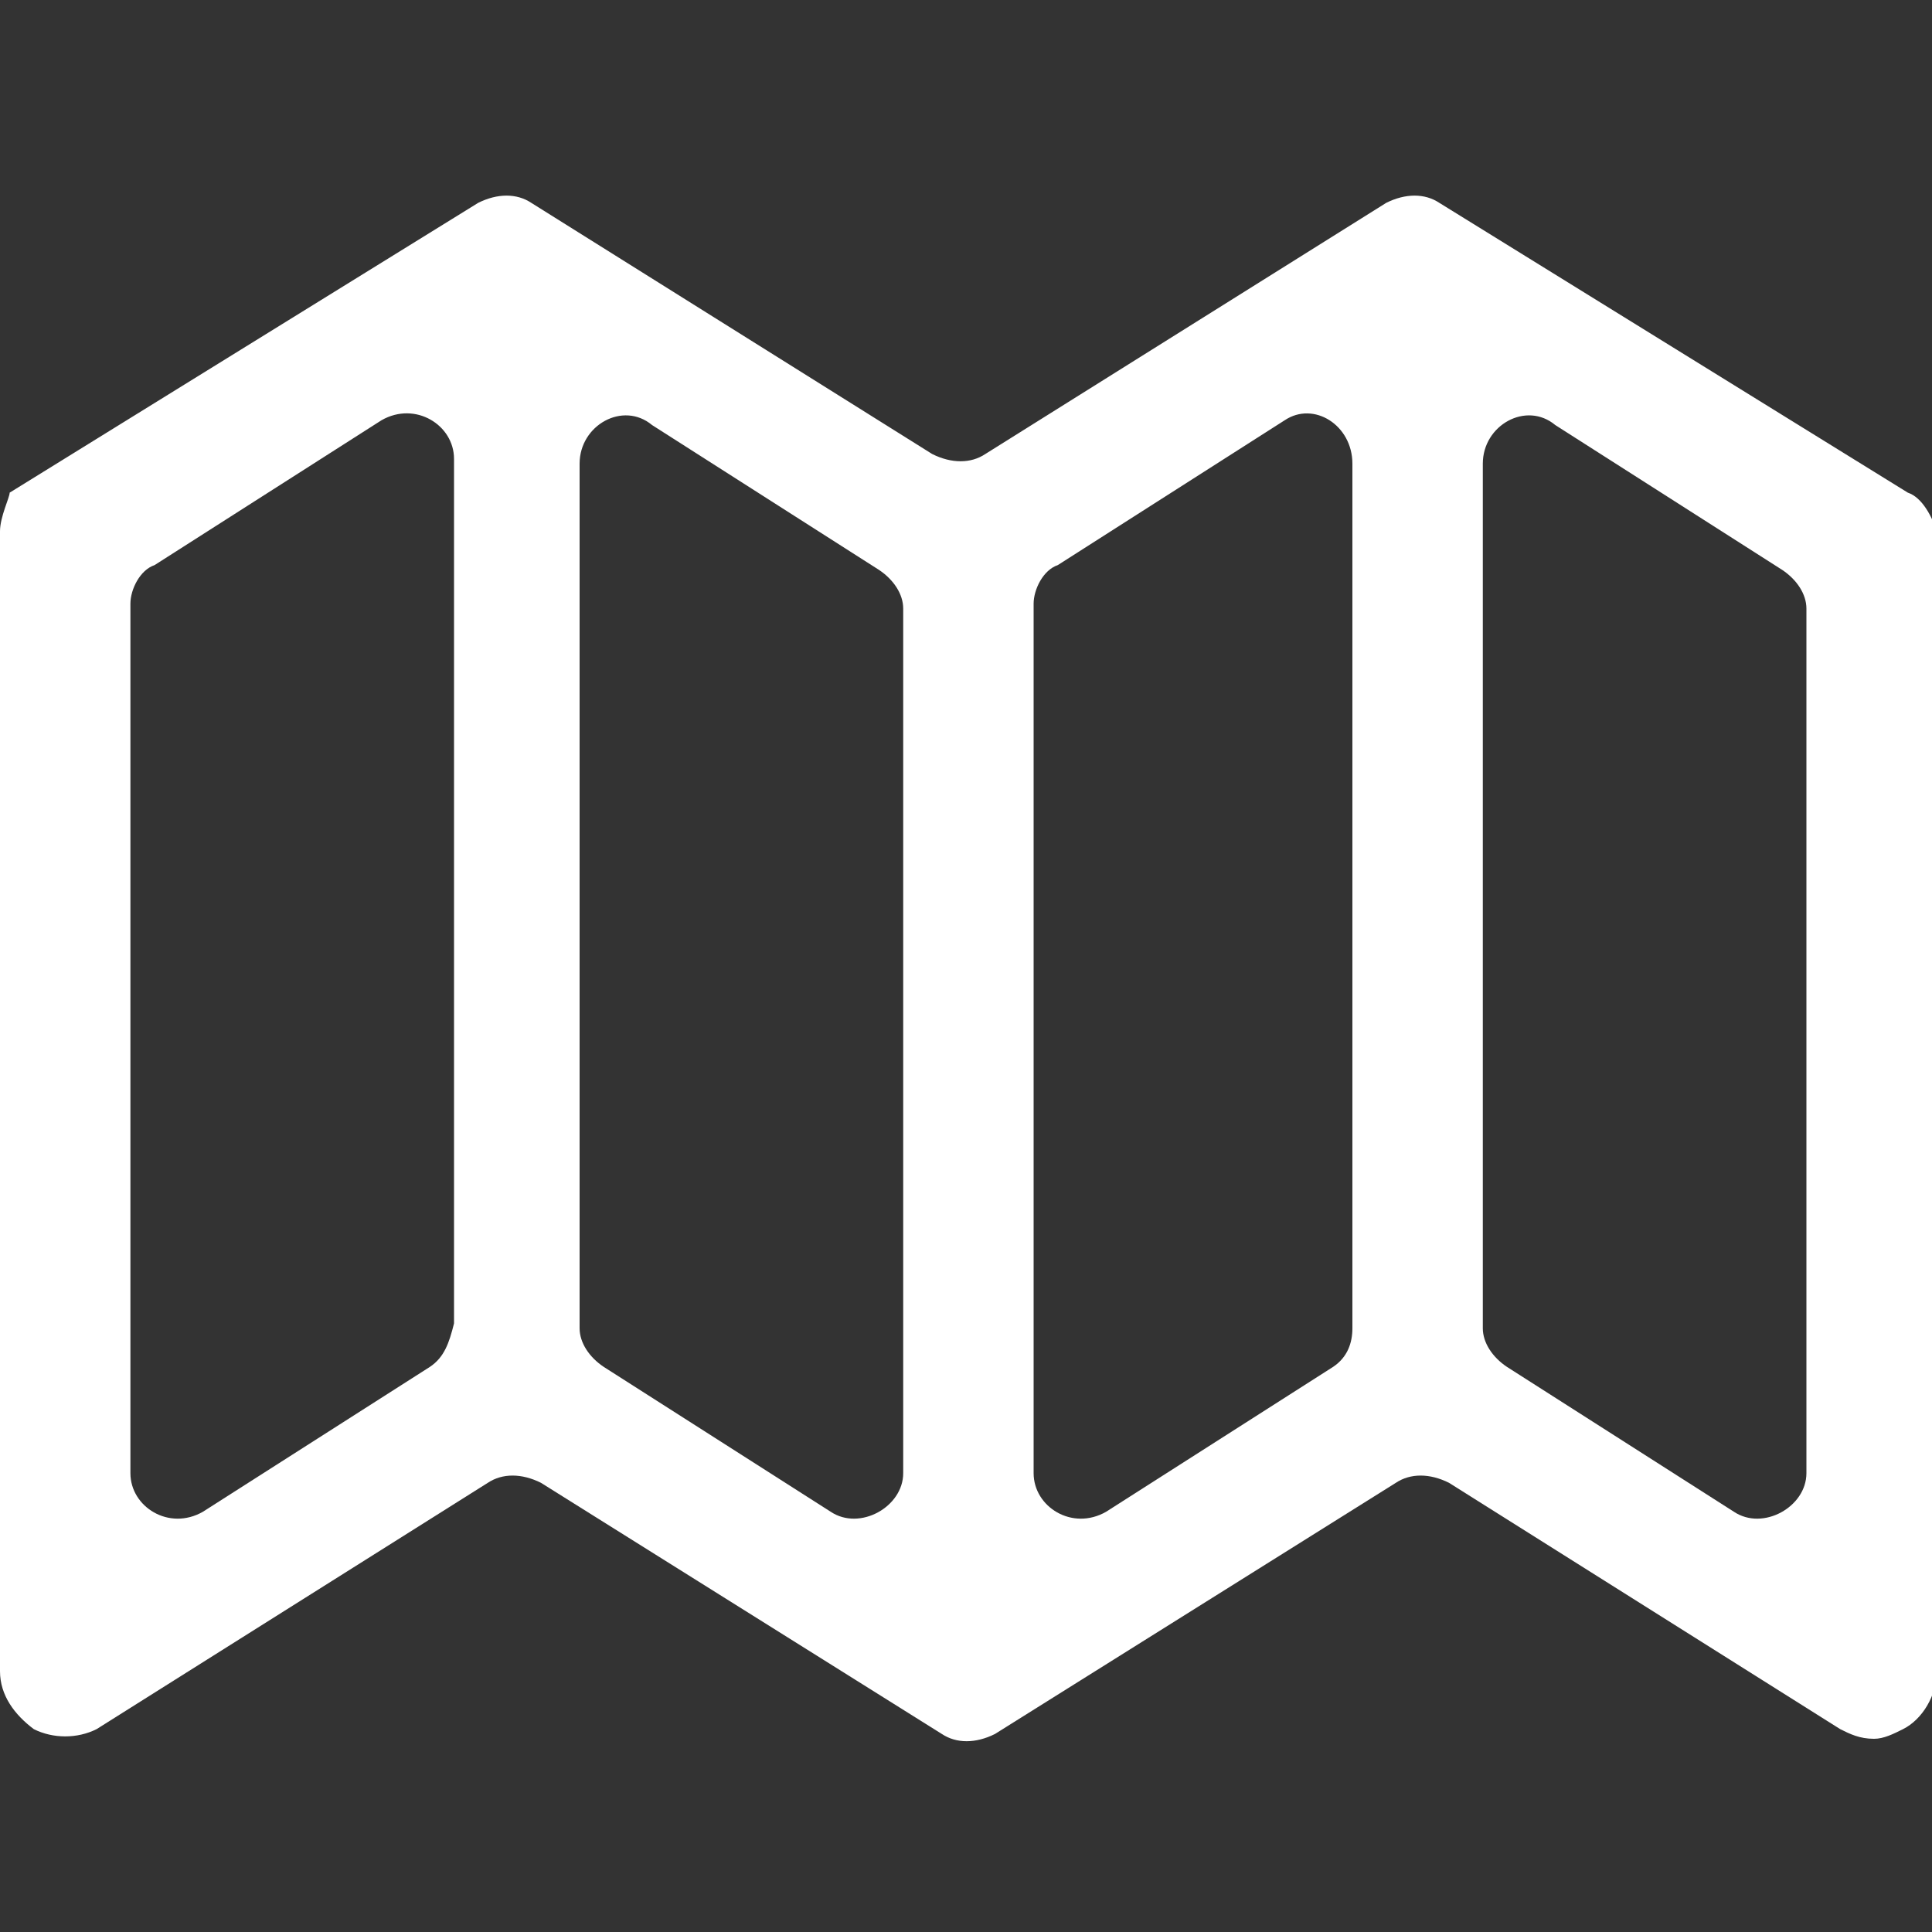 <svg xmlns="http://www.w3.org/2000/svg" viewBox="0 0 40 40" enable-background="new 0 0 40 40"><rect x="0" y="0" width="40" height="40" fill="#333333" stroke="none"/><style type="text/css">.st0{fill:#374654;} .st1{fill:#126AD9;} .st2{fill:#F0F0F0;} .st3{clip-path:url(#SVGID_2_);fill:#C8C8C8;} .st4{clip-path:url(#SVGID_4_);fill:#C8C8C8;} .st5{fill:#FF432F;} .st6{fill:#FFFFFF;} .st7{fill:none;} .st8{fill:#0857AF;} .st9{fill-rule:evenodd;clip-rule:evenodd;fill:#009540;} .st10{fill-rule:evenodd;clip-rule:evenodd;fill:#AEC90B;} .st11{fill-rule:evenodd;clip-rule:evenodd;fill:#FFD900;} .st12{fill-rule:evenodd;clip-rule:evenodd;fill:#FFFFFF;} .st13{fill-rule:evenodd;clip-rule:evenodd;fill:#EF3E42;} .st14{fill-rule:evenodd;clip-rule:evenodd;fill:#00546D;} .st15{fill-rule:evenodd;clip-rule:evenodd;fill:#1D1D1B;} .st16{fill-rule:evenodd;clip-rule:evenodd;fill:#006BB6;} .st17{fill-rule:evenodd;clip-rule:evenodd;fill:#E53212;} .st18{fill-rule:evenodd;clip-rule:evenodd;fill:#CC3B25;} .st19{fill-rule:evenodd;clip-rule:evenodd;fill:#373E8A;} .st20{fill:#89B5EC;} .st21{fill:#DADADA;} .st22{fill:#3856C1;} .st23{fill:#EFC822;} .st24{fill:#0023A0;} .st25{fill:#DCDCDC;}</style><path class="st6" d="M39.5 10.2l-9.7-6c-.3-.2-.7-.2-1.1 0l-8.3 5.2c-.3.2-.7.2-1.1 0L11 4.2c-.3-.2-.7-.2-1.1 0l-9.7 6c0 .1-.2.5-.2.8v23.6c0 .5.3.9.7 1.2.4.2.9.2 1.3 0l8.1-5.1c.3-.2.7-.2 1.1 0l8.3 5.2c.3.2.7.2 1.1 0l8.3-5.2c.3-.2.7-.2 1.1 0l8.1 5.1c.2.1.4.2.7.2.2 0 .4-.1.6-.2.4-.2.7-.7.7-1.2V11c-.1-.3-.3-.7-.6-.8zM8.9 28.3l-4.7 3c-.7.4-1.5-.1-1.5-.8v-18c0-.3.2-.7.5-.8l4.7-3c.7-.4 1.5.1 1.5.8v17.9c-.1.4-.2.7-.5.9zm8.3 3l-4.7-3c-.3-.2-.5-.5-.5-.8V9.6c0-.8.9-1.3 1.5-.8l4.7 3c.3.2.5.5.5.8v17.9c0 .7-.9 1.2-1.5.8zm10.4-3l-4.7 3c-.7.4-1.5-.1-1.5-.8v-18c0-.3.2-.7.5-.8l4.7-3c.6-.4 1.4.1 1.4.9v17.9c0 .3-.1.6-.4.8zm8.3 3l-4.7-3c-.3-.2-.5-.5-.5-.8V9.6c0-.8.9-1.3 1.5-.8l4.7 3c.3.2.5.5.5.8v17.9c0 .7-.9 1.2-1.5.8z"/></svg>